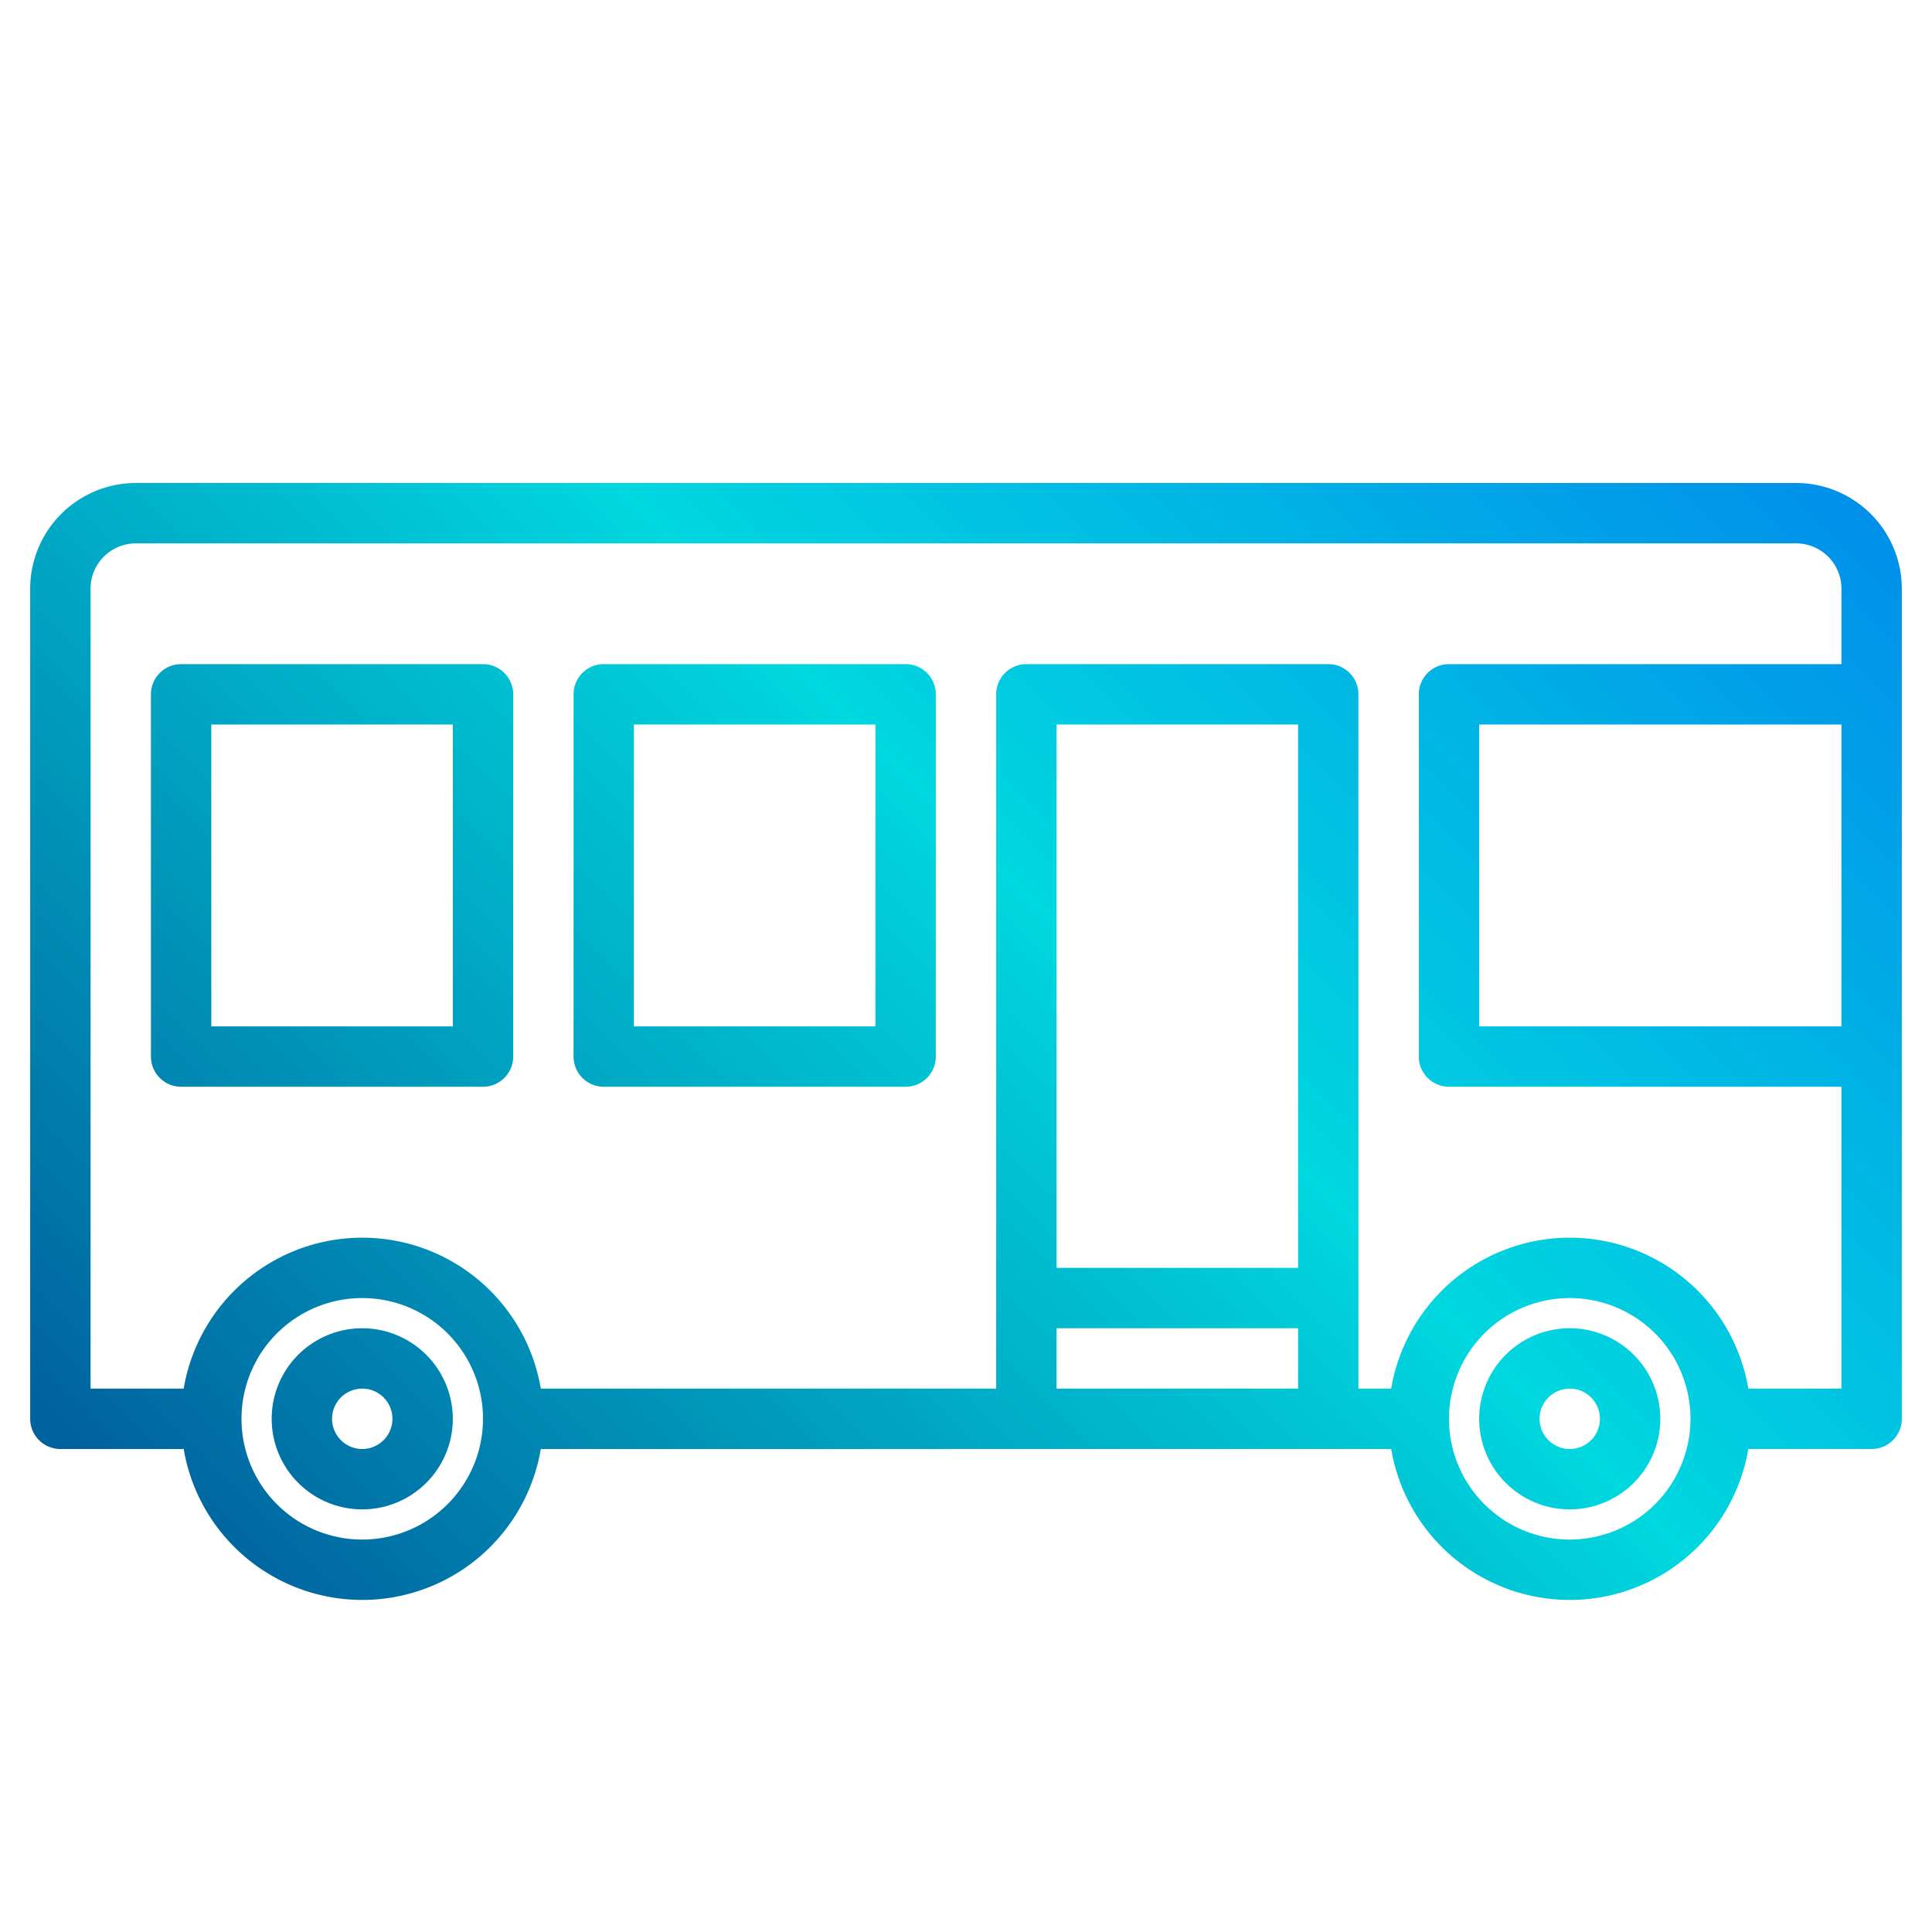 <svg height="512" viewBox="0 0 512 512" width="512" xmlns="http://www.w3.org/2000/svg" xmlns:xlink="http://www.w3.org/1999/xlink"><linearGradient id="a" gradientUnits="userSpaceOnUse" x1="-6.281" x2="494.879" y1="478.281" y2="-22.879" data-name="New Gradient Swatch 1"><stop offset="0" stop-color="#003f8a"/><stop offset=".518" stop-color="#00d7df"/><stop offset="1" stop-color="#006df0"/></linearGradient><linearGradient id="b" x1="153.719" x2="654.879" xlink:href="#a" y1="638.281" y2="137.121"/><linearGradient id="c" x1="16.653" x2="517.813" xlink:href="#a" y1="501.215" y2=".054"/><linearGradient id="d" x1="-26.281" x2="474.879" xlink:href="#a" y1="458.281" y2="-42.879"/><linearGradient id="e" x1="-82.281" x2="418.879" xlink:href="#a" y1="402.281" y2="-98.879"/><g><path d="m96 352a24 24 0 1 0 24 24 24.027 24.027 0 0 0 -24-24zm0 32a8 8 0 1 1 8-8 8.009 8.009 0 0 1 -8 8z" fill="url(#a)"/><path d="m416 352a24 24 0 1 0 24 24 24.027 24.027 0 0 0 -24-24zm0 32a8 8 0 1 1 8-8 8.009 8.009 0 0 1 -8 8z" fill="url(#b)"/><path d="m476 128h-440a28.031 28.031 0 0 0 -28 28v220a8 8 0 0 0 8 8h32.68a47.99 47.99 0 0 0 94.64 0h225.36a47.99 47.99 0 0 0 94.64 0h32.68a8 8 0 0 0 8-8v-220a28.031 28.031 0 0 0 -28-28zm-380 280a32 32 0 1 1 32-32 32.03 32.03 0 0 1 -32 32zm248-40h-64v-16h64zm0-32h-64v-144h64zm72 72a32 32 0 1 1 32-32 32.03 32.03 0 0 1 -32 32zm72-136h-96v-80h96zm0-96h-104a8 8 0 0 0 -8 8v96a8 8 0 0 0 8 8h104v80h-24.68a47.99 47.99 0 0 0 -94.64 0h-8.68v-184a8 8 0 0 0 -8-8h-80a8 8 0 0 0 -8 8v184h-120.68a47.99 47.99 0 0 0 -94.64 0h-24.68v-212a12.01 12.01 0 0 1 12-12h440a12.01 12.01 0 0 1 12 12z" fill="url(#c)"/><path d="m240 176h-80a8 8 0 0 0 -8 8v96a8 8 0 0 0 8 8h80a8 8 0 0 0 8-8v-96a8 8 0 0 0 -8-8zm-8 96h-64v-80h64z" fill="url(#d)"/><path d="m128 176h-80a8 8 0 0 0 -8 8v96a8 8 0 0 0 8 8h80a8 8 0 0 0 8-8v-96a8 8 0 0 0 -8-8zm-8 96h-64v-80h64z" fill="url(#e)"/></g></svg>